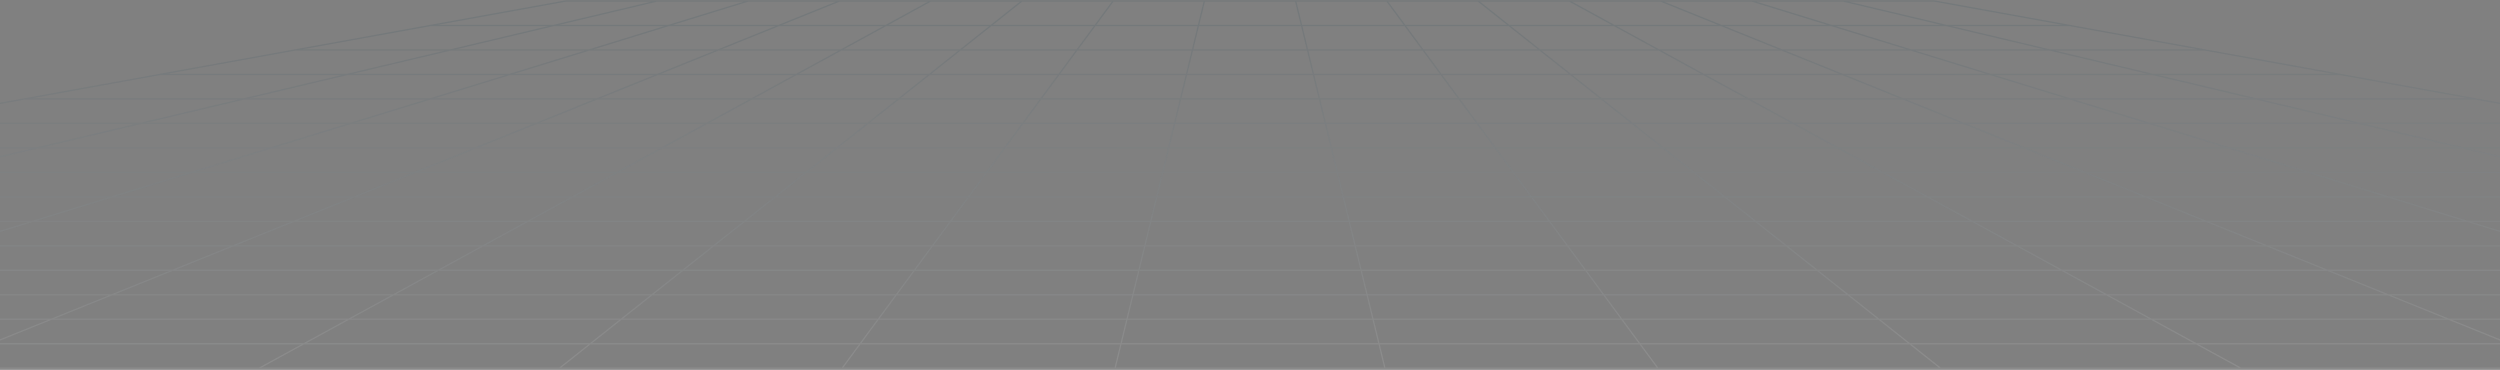 <svg width="1920" height="284" viewBox="0 0 1920 284" fill="none" xmlns="http://www.w3.org/2000/svg">
<rect x="0" y="0" width="1920" height="284" fill="#808080" stroke="none"/>
<g clip-path="url(#clip0_131_9756)">
<path d="M-1124 282.78L434.42 0.78H1485.58L3044 282.78M504.49 0.78L-685.026 282.78M574.57 0.78L-341.342 282.78M644.65 0.78L-53.74 282.78M714.73 0.78L199.01 282.78M784.81 0.78L429.69 282.78M854.88 0.78L646.75 282.78M924.96 0.78L856.37 282.78M995.04 0.78L1063.63 282.78M1065.12 0.78L1273.25 282.78M1135.19 0.78L1490.31 282.78M1205.27 0.78L1720.99 282.78M1275.35 0.78L1973.74 282.78M1345.43 0.78L2261.34 282.78M1415.51 0.78L2605.03 282.78M-1124 282.779H3044M-1020.11 263.98H2940.1M-916.212 245.18H2836.21M-812.315 226.38H2732.32M-708.422 207.58H2628.42M-604.525 188.78H2524.53M-500.631 169.98H2420.63M-396.738 151.18H2316.74M-292.843 132.38H2212.84M-188.949 113.58H2108.95M-85.05 94.779H2005.05M18.84 75.979H1901.16M122.73 57.179H1797.27M226.63 38.38H1693.37M330.52 19.58H1589.48" stroke="url(#paint0_linear_131_9756)" stroke-opacity="0.1"/>
</g>
<defs>
<linearGradient id="paint0_linear_131_9756" x1="1011" y1="-115.72" x2="1013.21" y2="283.077" gradientUnits="userSpaceOnUse">
<stop offset="0.345" stop-color="#0E384C"/>
<stop offset="1" stop-color="white"/>
</linearGradient>
<clipPath id="clip0_131_9756">
<rect width="1920" height="284" fill="white"/>
</clipPath>
</defs>
</svg>
